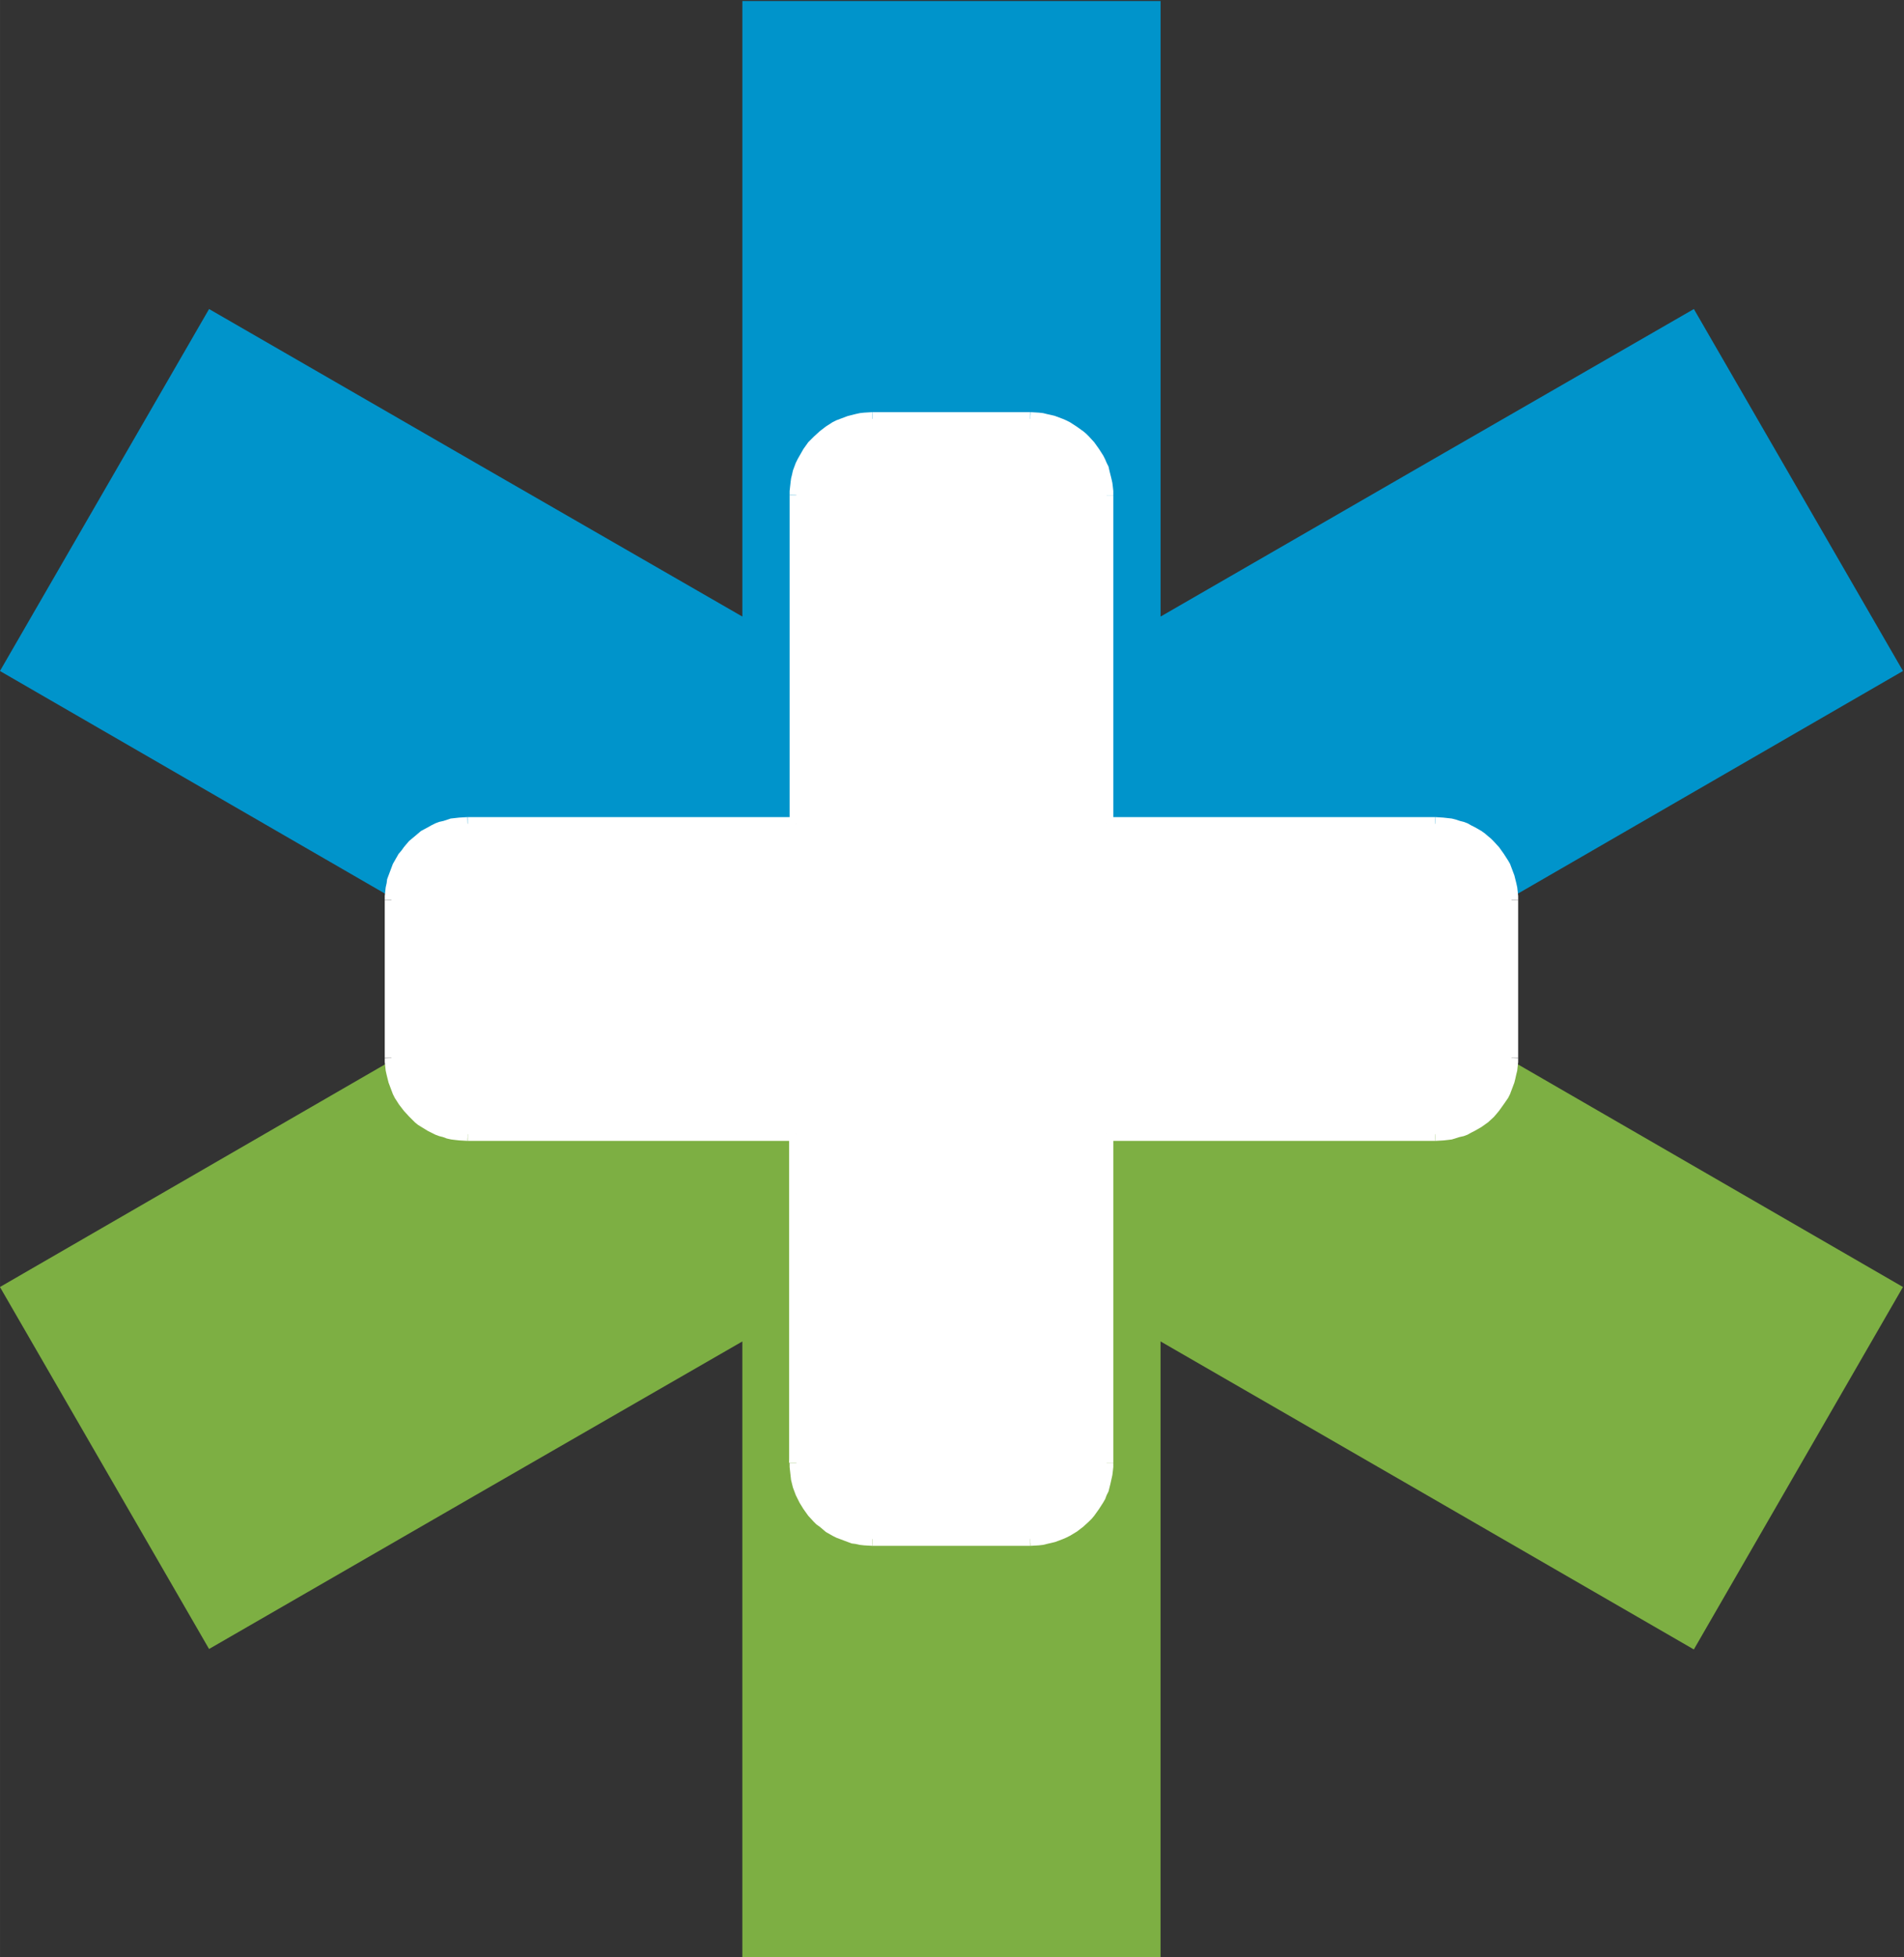 <?xml version="1.0" encoding="UTF-8" standalone="no"?>
<!-- Created with Inkscape (http://www.inkscape.org/) -->

<svg
   xmlns:dc="http://purl.org/dc/elements/1.1/"
   xmlns:cc="http://creativecommons.org/ns#"
   xmlns:rdf="http://www.w3.org/1999/02/22-rdf-syntax-ns#"
   xmlns:svg="http://www.w3.org/2000/svg"
   xmlns="http://www.w3.org/2000/svg"
   xmlns:sodipodi="http://sodipodi.sourceforge.net/DTD/sodipodi-0.dtd"
   xmlns:inkscape="http://www.inkscape.org/namespaces/inkscape"
   width="180.154mm"
   height="185.125mm"
   viewBox="0 0 638.339 655.956"
   id="svg2"
   version="1.1"
   inkscape:version="0.92.4 (5da689c313, 2019-01-14)"
   sodipodi:docname="mas_vida-icon.svg"
   inkscape:export-filename="E:\WebProjects\ConsultaMD\ConsultaMD\wwwroot\img\Nueva Más Vida-icon.png"
   inkscape:export-xdpi="59"
   inkscape:export-ydpi="59">
  <rect x="0" y="0" width="638.339" height="655.956" fill="#333333" stroke="none"/>
  <defs
     id="defs4" />
  <sodipodi:namedview
     id="base"
     pagecolor="#ffffff"
     bordercolor="#666666"
     borderopacity="1.0"
     inkscape:pageopacity="0.0"
     inkscape:pageshadow="2"
     inkscape:zoom="0.15861561"
     inkscape:cx="-1143.2084"
     inkscape:cy="-28.805384"
     inkscape:document-units="px"
     inkscape:current-layer="layer1"
     showgrid="false"
     inkscape:window-width="1366"
     inkscape:window-height="745"
     inkscape:window-x="1358"
     inkscape:window-y="-8"
     inkscape:window-maximized="1"
     fit-margin-top="0"
     fit-margin-left="0"
     fit-margin-right="0"
     fit-margin-bottom="0" />
  <g
     inkscape:label="Capa 1"
     inkscape:groupmode="layer"
     id="layer1"
     transform="translate(-167.255,697.773)">
    <g
       id="g4923"
       transform="matrix(0.908,0,0,0.908,128.877,-33.851)">
      <path
         style="fill:#0094cb;fill-opacity:1;fill-rule:nonzero;stroke:none"
         d="m 744.906,-483.497 -72.276,41.779 -72.276,41.779 -0.353,-2.821 -0.528,-2.644 -0.353,-1.41 -0.353,-1.235 -0.353,-1.233 -0.529,-1.235 -0.704,-1.233 -0.529,-1.235 -1.411,-2.115 -1.762,-2.115 -1.762,-1.939 -1.058,-0.881 -0.88,-0.882 -1.058,-0.882 -1.057,-0.704 -2.292,-1.411 -2.468,-1.057 -1.235,-0.529 -1.41,-0.353 -2.644,-0.706 -1.233,-0.176 -1.411,-0.176 -2.821,-0.175 H 450.868 v -121.282 -1.411 l -0.176,-1.41 -0.176,-1.411 -0.176,-1.41 -0.353,-1.41 -0.353,-1.411 -0.529,-1.233 -0.529,-1.235 -0.528,-1.233 -0.529,-1.235 -1.41,-2.292 -0.882,-1.233 -0.706,-1.058 -1.057,-0.88 -0.882,-1.058 -1.939,-1.762 -2.115,-1.762 -2.468,-1.411 -1.235,-0.528 -1.233,-0.529 -1.235,-0.529 -1.233,-0.529 -2.821,-0.704 -1.233,-0.176 -1.411,-0.176 -2.996,-0.176 h -58.173 l -2.997,0.176 -1.411,0.176 -1.41,0.176 -1.233,0.351 -1.411,0.353 -1.233,0.529 -1.411,0.529 -1.233,0.529 -1.235,0.528 -2.292,1.411 -1.057,0.88 -1.058,0.882 -1.057,0.882 -0.882,0.881 -1.939,1.939 -1.586,2.292 -1.411,2.292 -0.704,1.235 -0.529,1.233 -0.529,1.235 -0.353,1.233 -0.706,2.821 -0.175,1.41 -0.176,1.411 -0.176,1.41 v 1.411 121.282 H 215.002 l -2.821,0.175 -1.41,0.176 -1.411,0.176 -2.644,0.706 -1.233,0.353 -1.235,0.529 -1.233,0.528 -1.235,0.529 -1.057,0.706 -1.235,0.706 -2.115,1.586 -1.057,0.882 -0.882,0.88 -0.881,0.882 -1.058,1.057 -1.586,2.115 -0.706,1.058 -0.706,1.057 -1.233,2.468 -0.882,2.468 -0.529,1.235 -0.351,1.41 -0.176,1.235 -0.176,1.41 -0.176,1.41 -0.176,1.411 -72.276,-41.779 -72.276,-41.779 77.212,-133.622 98.366,56.763 98.541,56.762 v -113.701 -113.526 h 77.212 77.212 v 113.526 113.701 l 98.366,-56.762 98.541,-56.763 z"
         id="path11800"
         inkscape:connector-curvature="0" />
      <path
         style="fill:#7daf43;fill-opacity:1;fill-rule:nonzero;stroke:none"
         d="m 42.246,-256.093 72.276,-41.779 72.276,-41.779 0.353,2.821 0.353,2.644 0.351,1.41 0.529,1.235 0.882,2.467 0.706,1.235 0.528,1.233 1.411,2.115 1.586,2.117 1.939,1.939 0.882,0.88 1.057,0.882 1.058,0.882 1.057,0.704 2.292,1.411 2.468,1.057 1.235,0.529 1.233,0.353 2.644,0.706 1.411,0.175 1.41,0.176 2.821,0.176 h 121.282 v 121.282 1.411 l 0.176,1.41 0.176,1.41 0.175,1.411 0.353,1.41 0.353,1.411 0.353,1.233 0.529,1.235 0.529,1.233 0.704,1.233 1.411,2.293 0.704,1.233 0.882,1.058 0.882,1.057 1.057,0.882 1.939,1.762 2.115,1.762 2.292,1.411 1.235,0.528 1.233,0.529 1.411,0.529 1.233,0.529 2.644,0.704 1.41,0.176 1.411,0.176 2.997,0.176 h 58.173 l 2.996,-0.176 1.411,-0.176 1.233,-0.176 1.411,-0.351 1.41,-0.353 1.233,-0.529 1.235,-0.529 1.233,-0.529 1.235,-0.528 2.468,-1.411 1.057,-0.88 1.058,-0.882 1.057,-0.882 0.882,-0.88 1.939,-1.939 1.587,-2.292 1.41,-2.293 0.529,-1.233 0.528,-1.233 0.529,-1.235 0.529,-1.233 0.706,-2.821 0.176,-1.411 0.176,-1.41 0.176,-1.41 v -1.411 -121.282 h 121.281 l 2.821,-0.176 1.411,-0.176 1.233,-0.175 2.644,-0.706 1.41,-0.353 1.235,-0.529 1.233,-0.529 1.235,-0.528 1.057,-0.706 1.235,-0.706 2.115,-1.586 1.057,-0.882 0.882,-0.88 0.882,-0.882 0.88,-1.057 1.762,-1.94 0.706,-1.233 0.706,-1.058 1.233,-2.468 0.882,-2.467 0.353,-1.235 0.353,-1.41 0.353,-1.235 0.175,-1.41 0.176,-1.411 0.176,-1.41 72.276,41.779 72.276,41.779 -77.212,133.799 -98.541,-56.94 -98.366,-56.763 v 113.527 113.702 H 393.576 316.364 V -122.471 -235.998 l -98.541,56.763 -98.366,56.763 z"
         id="path11802"
         inkscape:connector-curvature="0" />
      <path
         style="fill:#ffffff;fill-opacity:1;fill-rule:nonzero;stroke:none"
         d="m 336.285,-548.368 v -1.411 l 0.176,-1.41 0.176,-1.411 0.175,-1.41 0.353,-1.41 0.353,-1.411 0.353,-1.233 0.529,-1.235 0.529,-1.233 0.704,-1.235 1.411,-2.292 0.704,-1.233 0.882,-1.058 0.882,-0.88 1.057,-1.058 1.939,-1.762 2.115,-1.762 2.292,-1.411 1.235,-0.528 1.233,-0.529 1.411,-0.529 1.233,-0.529 2.644,-0.704 1.41,-0.176 1.411,-0.176 2.997,-0.176 h 58.173 l 2.996,0.176 1.411,0.176 1.233,0.176 1.411,0.351 1.41,0.353 1.233,0.529 1.235,0.529 1.233,0.529 1.235,0.528 2.468,1.411 1.057,0.88 1.058,0.882 1.057,0.882 0.882,0.881 1.939,1.939 1.587,2.292 1.41,2.292 0.529,1.235 0.528,1.233 0.529,1.235 0.529,1.233 0.706,2.821 0.176,1.41 0.176,1.411 0.176,1.41 v 1.411 121.282 h 121.281 l 2.821,0.175 1.411,0.176 1.41,0.176 1.41,0.353 1.235,0.353 1.41,0.529 1.235,0.353 1.233,0.704 1.235,0.529 2.292,1.411 1.233,0.881 1.058,0.706 0.881,0.88 1.058,1.058 1.762,1.939 1.586,2.115 1.411,2.468 0.706,1.058 0.528,1.233 0.529,1.411 0.529,1.233 0.529,2.644 0.351,1.41 0.176,1.411 0.176,1.41 v 1.586 58.173 1.587 l -0.176,1.41 -0.176,1.411 -0.351,1.41 -0.176,1.233 -0.353,1.411 -0.529,1.233 -0.529,1.411 -0.528,1.233 -0.706,1.235 -1.411,2.292 -0.704,1.057 -0.882,1.058 -0.882,1.057 -0.881,0.882 -1.939,1.939 -2.292,1.586 -2.292,1.411 -1.235,0.529 -1.233,0.704 -1.235,0.353 -1.41,0.529 -2.644,0.706 -1.41,0.175 -1.411,0.176 -2.821,0.176 H 450.868 v 121.282 1.411 l -0.176,1.41 -0.176,1.41 -0.176,1.411 -0.353,1.41 -0.353,1.411 -0.529,1.233 -0.529,1.235 -0.528,1.233 -0.529,1.233 -1.41,2.293 -0.882,1.233 -0.706,1.058 -1.057,1.057 -0.882,0.882 -1.939,1.762 -2.115,1.762 -2.468,1.411 -1.235,0.528 -1.233,0.529 -1.235,0.529 -1.233,0.529 -2.821,0.704 -1.233,0.176 -1.411,0.176 -2.996,0.176 h -58.173 l -2.997,-0.176 -1.411,-0.176 -1.41,-0.176 -1.233,-0.351 -1.411,-0.353 -1.233,-0.529 -1.411,-0.529 -1.233,-0.529 -1.235,-0.528 -2.292,-1.411 -1.057,-0.881 -1.058,-0.882 -1.057,-0.882 -0.882,-0.88 -1.939,-1.939 -1.586,-2.292 -1.411,-2.293 -0.704,-1.233 -0.529,-1.233 -0.529,-1.235 -0.353,-1.233 -0.706,-2.821 -0.175,-1.411 -0.176,-1.41 -0.176,-1.41 v -1.411 -121.282 H 215.002 l -2.997,-0.176 -1.41,-0.176 -1.235,-0.175 -1.41,-0.353 -1.411,-0.353 -1.233,-0.529 -1.235,-0.353 -1.233,-0.704 -1.233,-0.529 -2.468,-1.411 -1.058,-0.881 -1.057,-0.706 -1.058,-0.882 -0.882,-1.057 -1.762,-1.939 -1.762,-2.115 -1.411,-2.292 -0.528,-1.235 -0.529,-1.233 -0.529,-1.411 -0.529,-1.233 -0.704,-2.644 -0.176,-1.41 -0.176,-1.411 -0.176,-1.41 v -1.587 -58.173 -1.586 l 0.176,-1.41 0.176,-1.411 0.176,-1.41 0.353,-1.235 0.351,-1.41 0.529,-1.233 0.529,-1.411 0.529,-1.233 0.528,-1.058 1.411,-2.468 0.881,-1.057 0.882,-1.058 0.882,-1.057 0.881,-0.882 1.94,-1.939 2.115,-1.586 2.468,-1.411 1.233,-0.529 1.233,-0.704 1.235,-0.353 1.233,-0.529 2.821,-0.706 1.235,-0.176 1.41,-0.176 2.997,-0.175 h 121.282 v -121.282 z"
         id="path11818"
         inkscape:connector-curvature="0" />
      <path
         style="fill:#ffffff;fill-opacity:1;fill-rule:nonzero;stroke:none"
         d="m 333.817,-548.545 v -1.411 l 0.176,-1.586 0.176,-1.586 0.176,-1.411 0.351,-1.41 0.353,-1.586 0.529,-1.411 0.529,-1.41 0.704,-1.411 0.706,-1.233 1.411,-2.468 0.881,-1.233 0.882,-1.235 1.057,-1.058 1.058,-1.057 2.115,-1.939 2.292,-1.762 2.468,-1.588 1.41,-0.704 1.411,-0.529 1.41,-0.529 1.411,-0.529 2.819,-0.704 1.587,-0.353 1.586,-0.176 2.997,-0.176 0.176,4.936 -2.821,0.176 -1.235,0.176 -1.233,0.175 -2.468,0.706 -1.235,0.353 -1.057,0.529 -1.235,0.529 -1.057,0.528 -2.115,1.235 -1.939,1.586 -1.94,1.586 -0.881,0.882 -0.706,0.882 -0.881,1.057 -0.529,0.882 -1.411,2.292 -0.528,1.057 -0.529,1.058 -0.353,1.233 -0.529,1.235 -0.353,1.233 -0.176,1.235 -0.351,1.233 v 1.235 l -0.176,1.41 v 1.235 z"
         id="path11820"
         inkscape:connector-curvature="0" />
      <path
         style="fill:#ffffff;fill-opacity:1;fill-rule:nonzero;stroke:none"
         d="m 364.49,-579.042 h 58.173 v 4.936 h -58.173 z"
         id="path11822"
         inkscape:connector-curvature="0" />
      <path
         style="fill:#ffffff;fill-opacity:1;fill-rule:nonzero;stroke:none"
         d="m 364.313,-579.042 h 0.176 v 4.936 z"
         id="path11824"
         inkscape:connector-curvature="0" />
      <path
         style="fill:#ffffff;fill-opacity:1;fill-rule:nonzero;stroke:none"
         d="m 422.839,-579.042 2.996,0.176 1.587,0.176 1.41,0.353 1.586,0.351 1.411,0.353 1.41,0.529 1.41,0.529 1.235,0.529 1.41,0.704 2.468,1.587 1.235,0.881 1.233,0.882 1.058,0.88 1.057,1.058 1.939,2.115 1.764,2.468 1.586,2.468 0.706,1.41 0.529,1.235 0.704,1.41 0.353,1.586 0.706,2.821 0.353,1.587 0.176,1.41 0.175,1.586 v 1.587 h -4.935 v -1.235 l -0.176,-1.41 -0.176,-1.235 -0.176,-1.233 -0.706,-2.644 -0.353,-1.058 -0.529,-1.233 -0.528,-1.058 -0.529,-1.057 -1.235,-2.115 -1.41,-2.115 -1.762,-1.764 -0.882,-0.88 -0.881,-0.706 -1.058,-0.882 -0.882,-0.704 -2.292,-1.235 -1.057,-0.528 -1.058,-0.529 -1.233,-0.529 -1.235,-0.353 -1.233,-0.353 -1.058,-0.353 -1.41,-0.175 -1.058,-0.176 -2.996,-0.176 z"
         id="path11826"
         inkscape:connector-curvature="0" />
      <path
         style="fill:#ffffff;fill-opacity:1;fill-rule:nonzero;stroke:none"
         d="m 422.663,-579.042 h 0.176 l -0.353,4.936 h 0.176 z"
         id="path11828"
         inkscape:connector-curvature="0" />
      <path
         style="fill:#ffffff;fill-opacity:1;fill-rule:nonzero;stroke:none"
         d="m 453.335,-548.368 h -4.935 v 121.282 h 4.935 z"
         id="path11830"
         inkscape:connector-curvature="0" />
      <path
         style="fill:#ffffff;fill-opacity:1;fill-rule:nonzero;stroke:none"
         d="m 453.335,-548.368 h -4.935 z"
         id="path11832"
         inkscape:connector-curvature="0" />
      <path
         style="fill:#ffffff;fill-opacity:1;fill-rule:nonzero;stroke:none"
         d="m 450.868,-429.554 v 4.935 h 121.281 v -4.935 z"
         id="path11834"
         inkscape:connector-curvature="0" />
      <path
         style="fill:#ffffff;fill-opacity:1;fill-rule:nonzero;stroke:none"
         d="m 448.4,-427.086 v 2.467 h 2.468 v -4.935 l 2.467,2.468 z"
         id="path11836"
         inkscape:connector-curvature="0" />
      <path
         style="fill:#ffffff;fill-opacity:1;fill-rule:nonzero;stroke:none"
         d="m 572.325,-429.554 2.821,0.176 1.586,0.175 1.587,0.176 1.41,0.353 1.586,0.529 1.411,0.353 1.41,0.529 1.235,0.704 1.41,0.706 2.468,1.41 1.235,0.882 1.233,1.058 1.058,0.88 1.057,1.058 1.939,2.115 1.764,2.468 1.586,2.468 0.706,1.233 0.528,1.411 0.529,1.41 0.529,1.41 0.706,2.821 0.351,1.586 0.176,1.587 0.176,1.586 v 1.411 l -5.112,0.175 v -1.41 -1.233 l -0.175,-1.411 -0.176,-1.057 -0.706,-2.644 -0.353,-1.058 -0.529,-1.233 -0.529,-1.058 -0.528,-1.057 -1.235,-2.292 -1.586,-1.94 -1.586,-1.939 -0.882,-0.704 -0.882,-0.882 -1.057,-0.706 -0.882,-0.704 -2.292,-1.411 -1.057,-0.529 -1.058,-0.528 -1.233,-0.353 -1.235,-0.353 -1.233,-0.353 -1.235,-0.353 -1.233,-0.176 -1.235,-0.176 -2.821,-0.176 z"
         id="path11838"
         inkscape:connector-curvature="0" />
      <path
         style="fill:#ffffff;fill-opacity:1;fill-rule:nonzero;stroke:none"
         d="m 572.149,-429.554 h 0.176 l -0.353,4.935 h 0.176 z"
         id="path11840"
         inkscape:connector-curvature="0" />
      <path
         style="fill:#ffffff;fill-opacity:1;fill-rule:nonzero;stroke:none"
         d="m 597.886,-398.882 h 4.936 v 58.173 h -4.936 z"
         id="path11842"
         inkscape:connector-curvature="0" />
      <path
         style="fill:#ffffff;fill-opacity:1;fill-rule:nonzero;stroke:none"
         d="m 602.822,-399.057 v 0.175 h -4.936 -0.176 z"
         id="path11844"
         inkscape:connector-curvature="0" />
      <path
         style="fill:#ffffff;fill-opacity:1;fill-rule:nonzero;stroke:none"
         d="m 602.822,-340.533 v 1.411 l -0.176,1.586 -0.176,1.586 -0.351,1.411 -0.353,1.586 -0.353,1.411 -0.529,1.41 -0.529,1.41 -0.528,1.411 -0.706,1.41 -1.586,2.292 -0.882,1.235 -0.882,1.233 -0.88,1.058 -1.058,1.233 -2.115,1.939 -2.468,1.762 -2.468,1.411 -1.41,0.706 -1.235,0.704 -1.41,0.529 -1.586,0.353 -2.821,0.882 -1.411,0.175 -1.586,0.176 -2.997,0.176 -0.353,-4.936 2.821,-0.176 h 1.235 l 1.233,-0.351 2.468,-0.706 1.235,-0.353 1.233,-0.353 1.058,-0.529 1.057,-0.528 2.115,-1.411 2.115,-1.41 1.764,-1.762 0.881,-0.706 0.706,-1.058 0.882,-1.057 0.528,-0.882 1.411,-2.115 0.528,-1.057 0.529,-1.235 0.529,-1.057 0.353,-1.235 0.353,-1.233 0.176,-1.235 0.353,-1.233 0.175,-1.411 v -1.233 -1.411 z"
         id="path11846"
         inkscape:connector-curvature="0" />
      <path
         style="fill:#ffffff;fill-opacity:1;fill-rule:nonzero;stroke:none"
         d="m 602.822,-340.709 v 0.176 l -5.112,-0.176 h 0.176 z"
         id="path11848"
         inkscape:connector-curvature="0" />
      <path
         style="fill:#ffffff;fill-opacity:1;fill-rule:nonzero;stroke:none"
         d="m 572.149,-310.036 v -4.936 H 450.868 v 4.936 z"
         id="path11850"
         inkscape:connector-curvature="0" />
      <path
         style="fill:#ffffff;fill-opacity:1;fill-rule:nonzero;stroke:none"
         d="m 572.325,-310.036 h -0.881 0.704 v -4.936 h -0.176 z"
         id="path11852"
         inkscape:connector-curvature="0" />
      <path
         style="fill:#ffffff;fill-opacity:1;fill-rule:nonzero;stroke:none"
         d="m 448.4,-312.504 h 4.935 v 121.282 h -4.935 z"
         id="path11854"
         inkscape:connector-curvature="0" />
      <path
         style="fill:#ffffff;fill-opacity:1;fill-rule:nonzero;stroke:none"
         d="m 450.868,-314.972 h -2.468 v 2.468 h 4.935 l -2.467,2.468 z"
         id="path11856"
         inkscape:connector-curvature="0" />
      <path
         style="fill:#ffffff;fill-opacity:1;fill-rule:nonzero;stroke:none"
         d="m 453.335,-191.222 v 1.587 l -0.175,1.586 -0.176,1.41 -0.353,1.587 -0.353,1.586 -0.353,1.41 -0.353,1.411 -0.704,1.41 -0.529,1.41 -0.706,1.235 -1.586,2.468 -0.882,1.233 -0.882,1.235 -0.881,1.057 -1.058,1.058 -2.115,1.939 -2.292,1.762 -2.644,1.587 -1.41,0.704 -1.235,0.529 -1.41,0.529 -1.41,0.529 -2.997,0.704 -1.41,0.353 -1.587,0.176 -2.996,0.176 -0.353,-4.936 2.819,-0.176 1.235,-0.176 1.233,-0.176 2.644,-0.704 1.058,-0.353 1.233,-0.529 1.058,-0.529 1.057,-0.353 2.292,-1.41 1.94,-1.41 1.762,-1.764 0.881,-0.881 0.882,-0.882 0.706,-1.057 0.704,-0.882 1.235,-2.292 0.529,-1.058 0.528,-1.057 0.529,-1.235 0.353,-1.057 0.353,-1.235 0.353,-1.233 0.176,-1.41 0.176,-1.235 0.176,-1.233 v -1.411 z"
         id="path11858"
         inkscape:connector-curvature="0" />
      <path
         style="fill:#ffffff;fill-opacity:1;fill-rule:nonzero;stroke:none"
         d="m 453.335,-191.222 h -4.935 z"
         id="path11860"
         inkscape:connector-curvature="0" />
      <path
         style="fill:#ffffff;fill-opacity:1;fill-rule:nonzero;stroke:none"
         d="m 364.49,-165.484 h 58.173 v 4.936 h -58.173 z"
         id="path11862"
         inkscape:connector-curvature="0" />
      <path
         style="fill:#ffffff;fill-opacity:1;fill-rule:nonzero;stroke:none"
         d="m 422.839,-160.548 h -0.882 0.706 v -4.936 h -0.176 z"
         id="path11864"
         inkscape:connector-curvature="0" />
      <path
         style="fill:#ffffff;fill-opacity:1;fill-rule:nonzero;stroke:none"
         d="m 364.313,-160.548 -2.997,-0.176 -1.586,-0.176 -1.587,-0.353 -1.41,-0.176 -1.41,-0.528 -1.411,-0.529 -1.41,-0.529 -1.411,-0.529 -1.41,-0.704 -2.468,-1.411 -1.233,-1.057 -1.058,-0.882 -1.233,-0.882 -1.058,-1.057 -1.939,-2.115 -1.762,-2.468 -1.411,-2.292 -0.706,-1.411 -0.704,-1.41 -0.529,-1.41 -0.529,-1.411 -0.704,-2.819 -0.176,-1.587 -0.176,-1.586 -0.176,-1.586 v -1.411 l 4.936,-0.176 v 1.411 l 0.176,1.233 v 1.235 l 0.351,1.233 0.529,2.644 0.529,1.057 0.353,1.235 0.529,1.057 0.528,1.058 1.411,2.115 1.41,2.115 1.762,1.762 0.882,0.882 0.882,0.882 0.881,0.704 1.058,0.706 2.115,1.41 1.057,0.529 1.235,0.353 1.057,0.529 1.235,0.353 1.233,0.353 1.235,0.351 1.233,0.176 1.235,0.176 2.821,0.176 z"
         id="path11866"
         inkscape:connector-curvature="0" />
      <path
         style="fill:#ffffff;fill-opacity:1;fill-rule:nonzero;stroke:none"
         d="m 364.49,-160.548 h 0.704 -0.881 l 0.176,-4.936 z"
         id="path11868"
         inkscape:connector-curvature="0" />
      <path
         style="fill:#ffffff;fill-opacity:1;fill-rule:nonzero;stroke:none"
         d="m 333.64,-191.222 h 5.112 v -121.282 h -5.112 z"
         id="path11870"
         inkscape:connector-curvature="0" />
      <path
         style="fill:#ffffff;fill-opacity:1;fill-rule:nonzero;stroke:none"
         d="m 333.817,-191.045 -0.176,-1.762 v 1.586 h 5.112 z"
         id="path11872"
         inkscape:connector-curvature="0" />
      <path
         style="fill:#ffffff;fill-opacity:1;fill-rule:nonzero;stroke:none"
         d="m 215.002,-314.972 h 121.282 v 4.936 H 215.002 Z"
         id="path11874"
         inkscape:connector-curvature="0" />
      <path
         style="fill:#ffffff;fill-opacity:1;fill-rule:nonzero;stroke:none"
         d="m 338.753,-312.504 v -2.468 h -2.468 v 4.936 l -2.644,-2.468 z"
         id="path11876"
         inkscape:connector-curvature="0" />
      <path
         style="fill:#ffffff;fill-opacity:1;fill-rule:nonzero;stroke:none"
         d="m 214.826,-310.036 -2.997,-0.176 -1.586,-0.176 -1.411,-0.175 -1.586,-0.353 -1.41,-0.529 -1.411,-0.353 -1.41,-0.529 -1.41,-0.704 -1.411,-0.706 -2.292,-1.411 -1.41,-0.88 -1.058,-0.882 -1.057,-1.057 -1.058,-1.058 -1.939,-2.115 -1.762,-2.292 -1.587,-2.468 -0.704,-1.41 -0.529,-1.411 -0.529,-1.41 -0.529,-1.41 -0.704,-2.821 -0.353,-1.587 -0.176,-1.586 -0.176,-1.586 v -1.411 l 4.936,-0.176 v 1.411 l 0.176,1.233 0.176,1.235 0.176,1.41 0.704,2.468 0.353,1.235 0.529,1.057 0.529,1.235 0.353,1.057 1.41,2.115 1.41,1.939 1.764,1.94 0.881,0.704 0.882,0.882 1.057,0.706 0.882,0.704 2.292,1.411 1.058,0.528 1.057,0.529 1.235,0.353 1.233,0.529 1.058,0.353 1.233,0.176 1.41,0.351 h 1.058 l 2.997,0.176 z"
         id="path11878"
         inkscape:connector-curvature="0" />
      <path
         style="fill:#ffffff;fill-opacity:1;fill-rule:nonzero;stroke:none"
         d="m 215.002,-310.036 h 0.704 -0.881 l 0.353,-4.936 h -0.176 z"
         id="path11880"
         inkscape:connector-curvature="0" />
      <path
         style="fill:#ffffff;fill-opacity:1;fill-rule:nonzero;stroke:none"
         d="m 184.329,-398.882 h 4.936 v 58.173 h -4.936 z"
         id="path11882"
         inkscape:connector-curvature="0" />
      <path
         style="fill:#ffffff;fill-opacity:1;fill-rule:nonzero;stroke:none"
         d="m 184.329,-340.533 v -0.176 h 4.936 z"
         id="path11884"
         inkscape:connector-curvature="0" />
      <path
         style="fill:#ffffff;fill-opacity:1;fill-rule:nonzero;stroke:none"
         d="m 184.329,-399.057 v -1.411 l 0.176,-1.586 0.176,-1.587 0.353,-1.586 0.176,-1.41 0.528,-1.411 0.529,-1.41 0.529,-1.41 0.529,-1.411 0.704,-1.233 1.411,-2.468 1.057,-1.235 0.882,-1.233 0.882,-1.058 1.057,-1.233 2.115,-1.762 2.292,-1.94 2.644,-1.41 1.235,-0.706 1.41,-0.704 1.41,-0.529 1.587,-0.353 2.644,-0.882 1.586,-0.176 1.586,-0.175 2.997,-0.176 0.176,4.935 -2.821,0.176 -1.233,0.176 -1.058,0.176 -2.644,0.706 -1.057,0.353 -1.235,0.353 -1.057,0.528 -1.058,0.529 -2.292,1.411 -1.939,1.41 -1.762,1.762 -0.882,0.882 -0.882,0.88 -0.704,1.058 -0.706,0.882 -1.41,2.292 -0.529,1.057 -0.353,1.058 -0.529,1.233 -0.529,1.235 -0.176,1.233 -0.351,1.058 -0.176,1.41 -0.176,1.235 -0.176,1.233 v 1.41 z"
         id="path11886"
         inkscape:connector-curvature="0" />
      <path
         style="fill:#ffffff;fill-opacity:1;fill-rule:nonzero;stroke:none"
         d="m 184.329,-398.882 v -0.175 l 4.936,0.175 z"
         id="path11888"
         inkscape:connector-curvature="0" />
      <path
         style="fill:#ffffff;fill-opacity:1;fill-rule:nonzero;stroke:none"
         d="m 215.002,-429.554 h 121.282 v 4.935 H 215.002 Z"
         id="path11890"
         inkscape:connector-curvature="0" />
      <path
         style="fill:#ffffff;fill-opacity:1;fill-rule:nonzero;stroke:none"
         d="m 214.826,-429.554 h 0.176 v 4.935 z"
         id="path11892"
         inkscape:connector-curvature="0" />
      <path
         style="fill:#ffffff;fill-opacity:1;fill-rule:nonzero;stroke:none"
         d="m 333.817,-548.368 h 4.936 v 121.282 h -4.936 z"
         id="path11894"
         inkscape:connector-curvature="0" />
      <path
         style="fill:#ffffff;fill-opacity:1;fill-rule:nonzero;stroke:none"
         d="m 336.285,-424.62 h 2.468 v -2.467 h -4.936 l 2.468,-2.468 z"
         id="path11896"
         inkscape:connector-curvature="0" />
      <path
         style="fill:#ffffff;fill-opacity:1;fill-rule:nonzero;stroke:none"
         d="m 333.817,-548.368 v -0.176 l 4.936,0.176 z"
         id="path11898"
         inkscape:connector-curvature="0" />
      <g
         transform="translate(-16.81,-560.435)"
         id="g4361" />
    </g>
  </g>
</svg>
